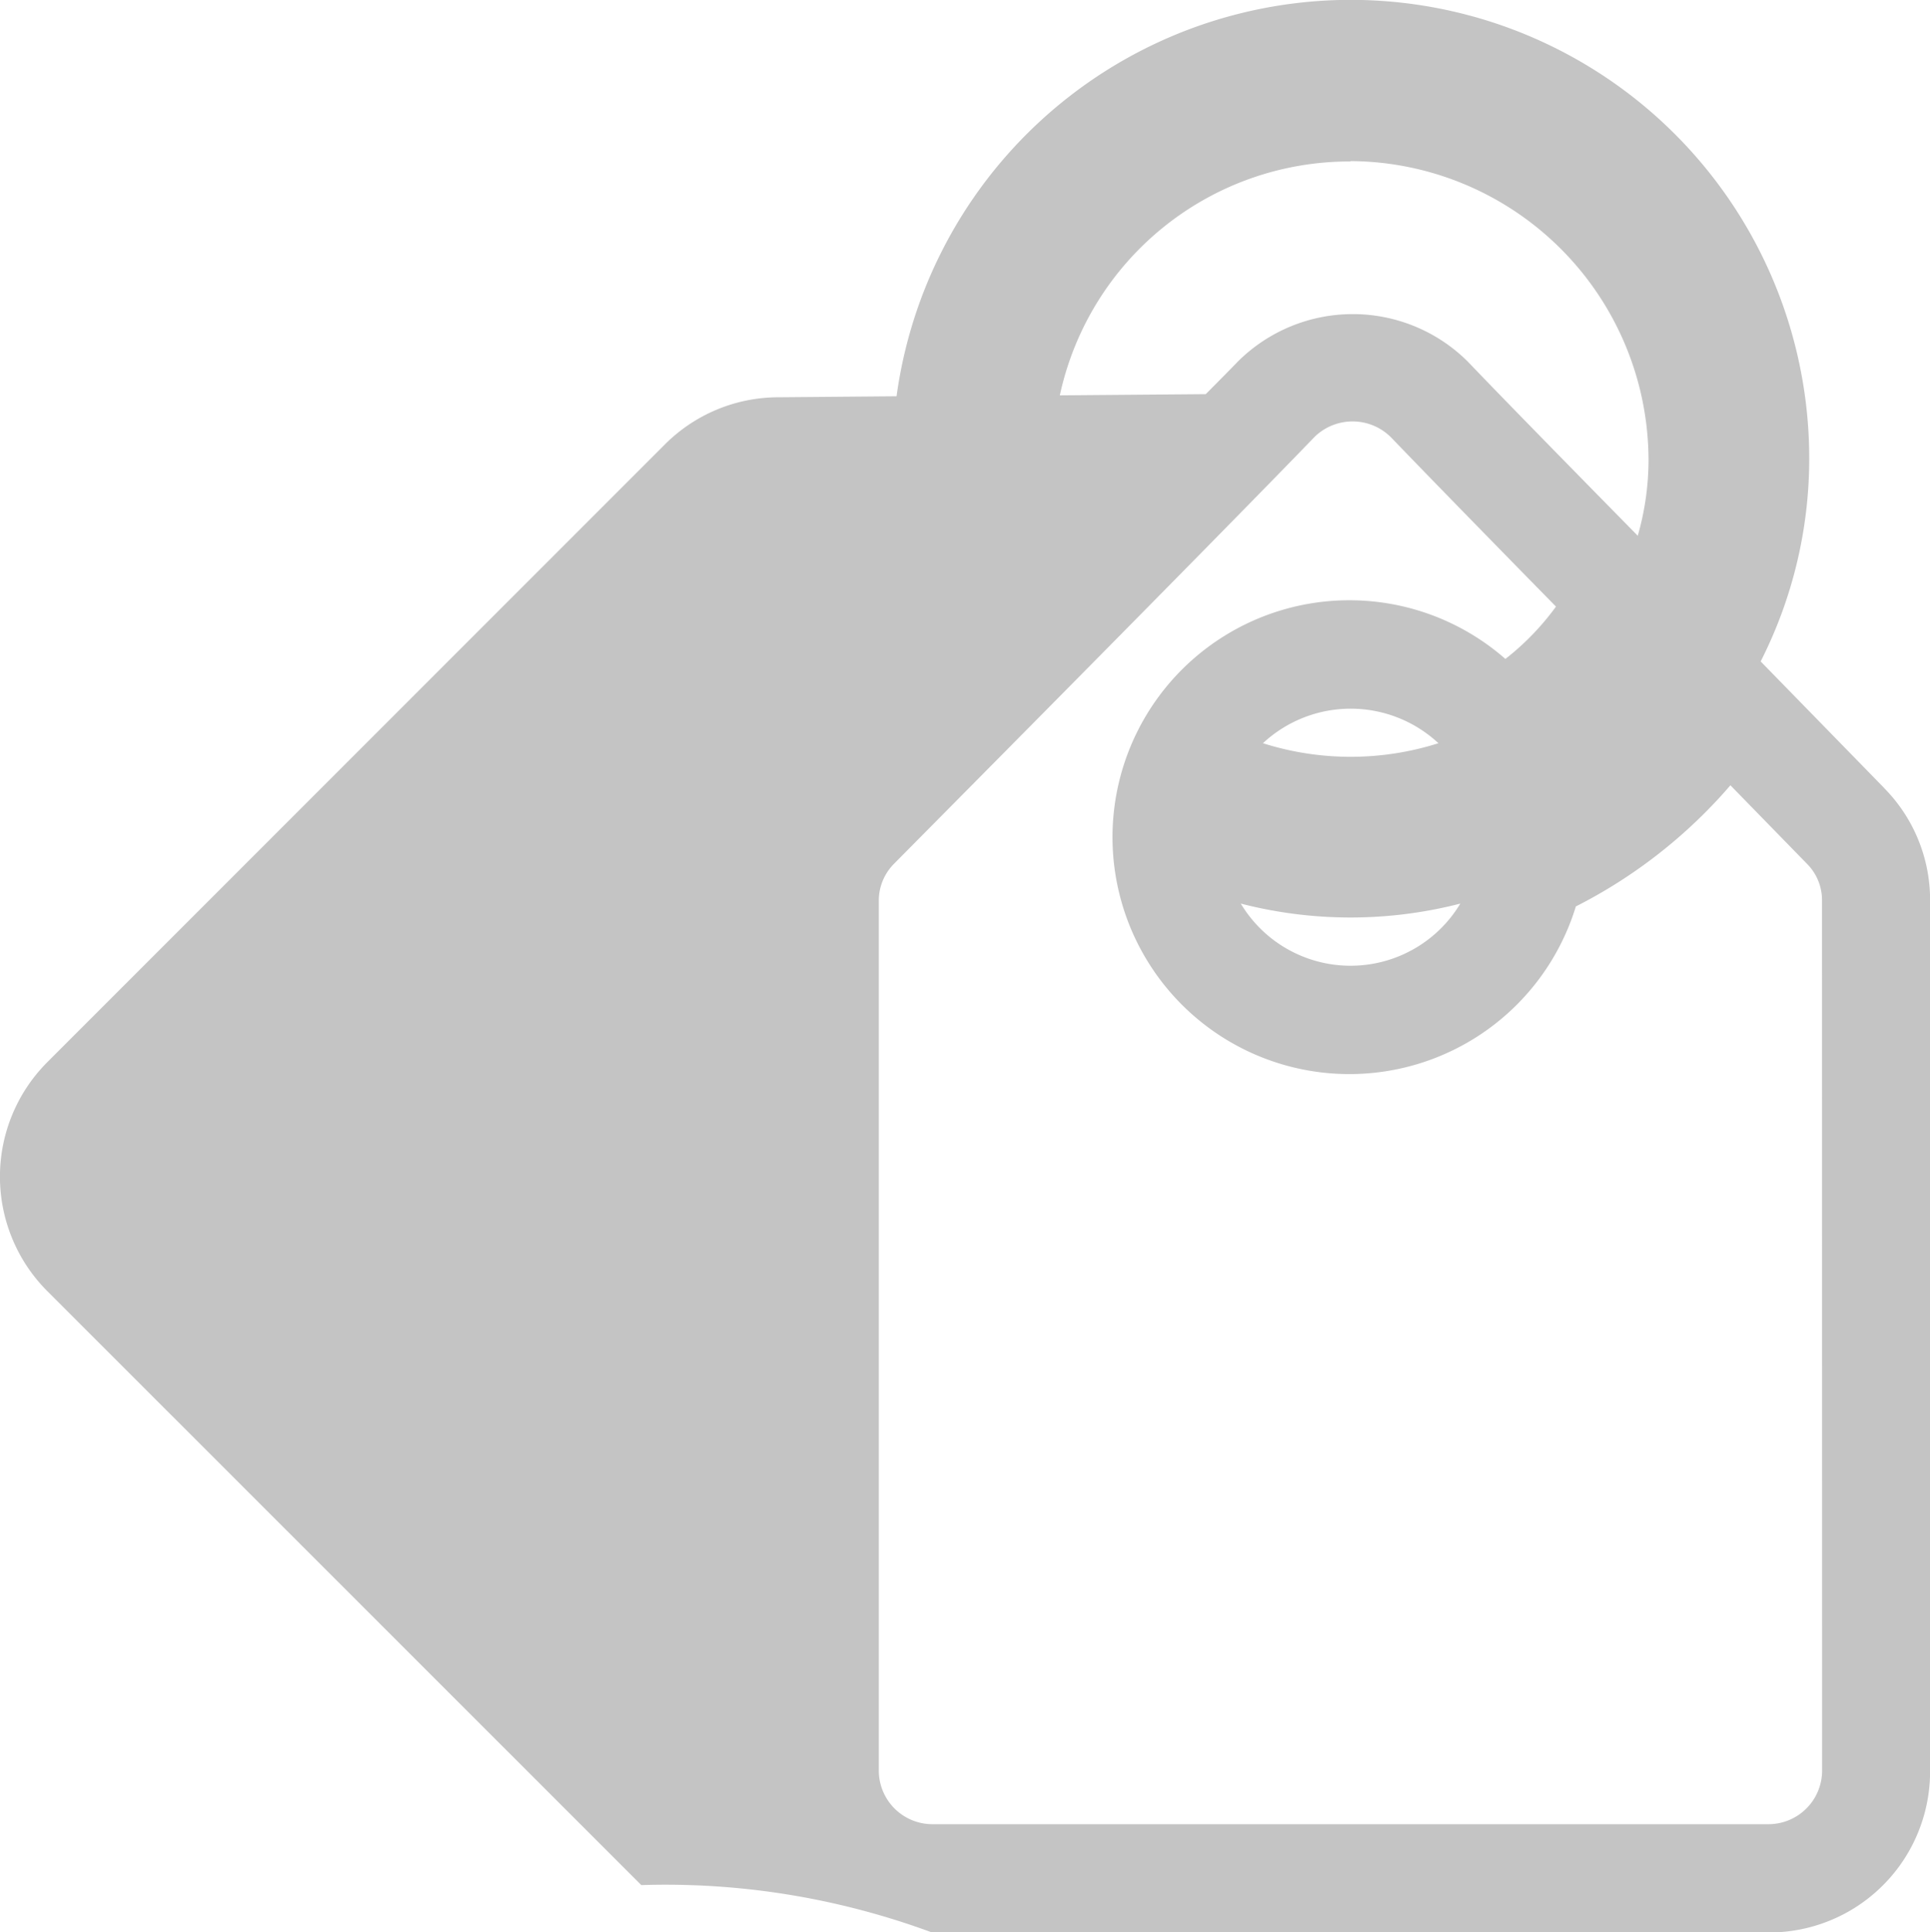 <svg xmlns="http://www.w3.org/2000/svg" width="20.982" height="21" viewBox="0 0 20.982 21">
  <path id="Path_10859" data-name="Path 10859" d="M358.462,12.668l-1.343-1.376a4.866,4.866,0,0,0,.528-2.2,4.984,4.984,0,0,0-9.922-.682l-1.291.011a1.745,1.745,0,0,0-1.229.514l-6.716,6.716a1.761,1.761,0,0,0,0,2.482l6.461,6.459a8.345,8.345,0,0,1,3.16.515h9.1a1.75,1.75,0,0,0,1.751-1.751V13.889a1.729,1.729,0,0,0-.5-1.221m-.674,10.684a.583.583,0,0,1-.578.578h-9.1a.583.583,0,0,1-.577-.58V13.892a.565.565,0,0,1,.165-.4c.033-.035,3.457-3.484,4.578-4.646a.592.592,0,0,1,.826.011c.372.388,1.327,1.365,1.793,1.839a2.851,2.851,0,0,1-.55.569,2.575,2.575,0,1,0,.766,2.69,5.5,5.5,0,0,0,1.395-1.01c.1-.1.194-.2.285-.307l.832.853a.559.559,0,0,1,.164.4Zm-3.933-9.428a1.392,1.392,0,0,1-2.387,0,4.785,4.785,0,0,0,2.387,0m-2.146-1.743a1.4,1.4,0,0,1,1.908,0,3.155,3.155,0,0,1-1.908,0m.952-6.327A3.256,3.256,0,0,1,355.9,9.1a2.993,2.993,0,0,1-.117.826s-1.388-1.41-1.844-1.889a1.772,1.772,0,0,0-2.5-.008c-.087.091-.353.358-.353.358L349.5,8.4a3.222,3.222,0,0,1,3.16-2.542" transform="translate(-337.978 -4.103)" fill="#c4c4c4"/>
</svg>
